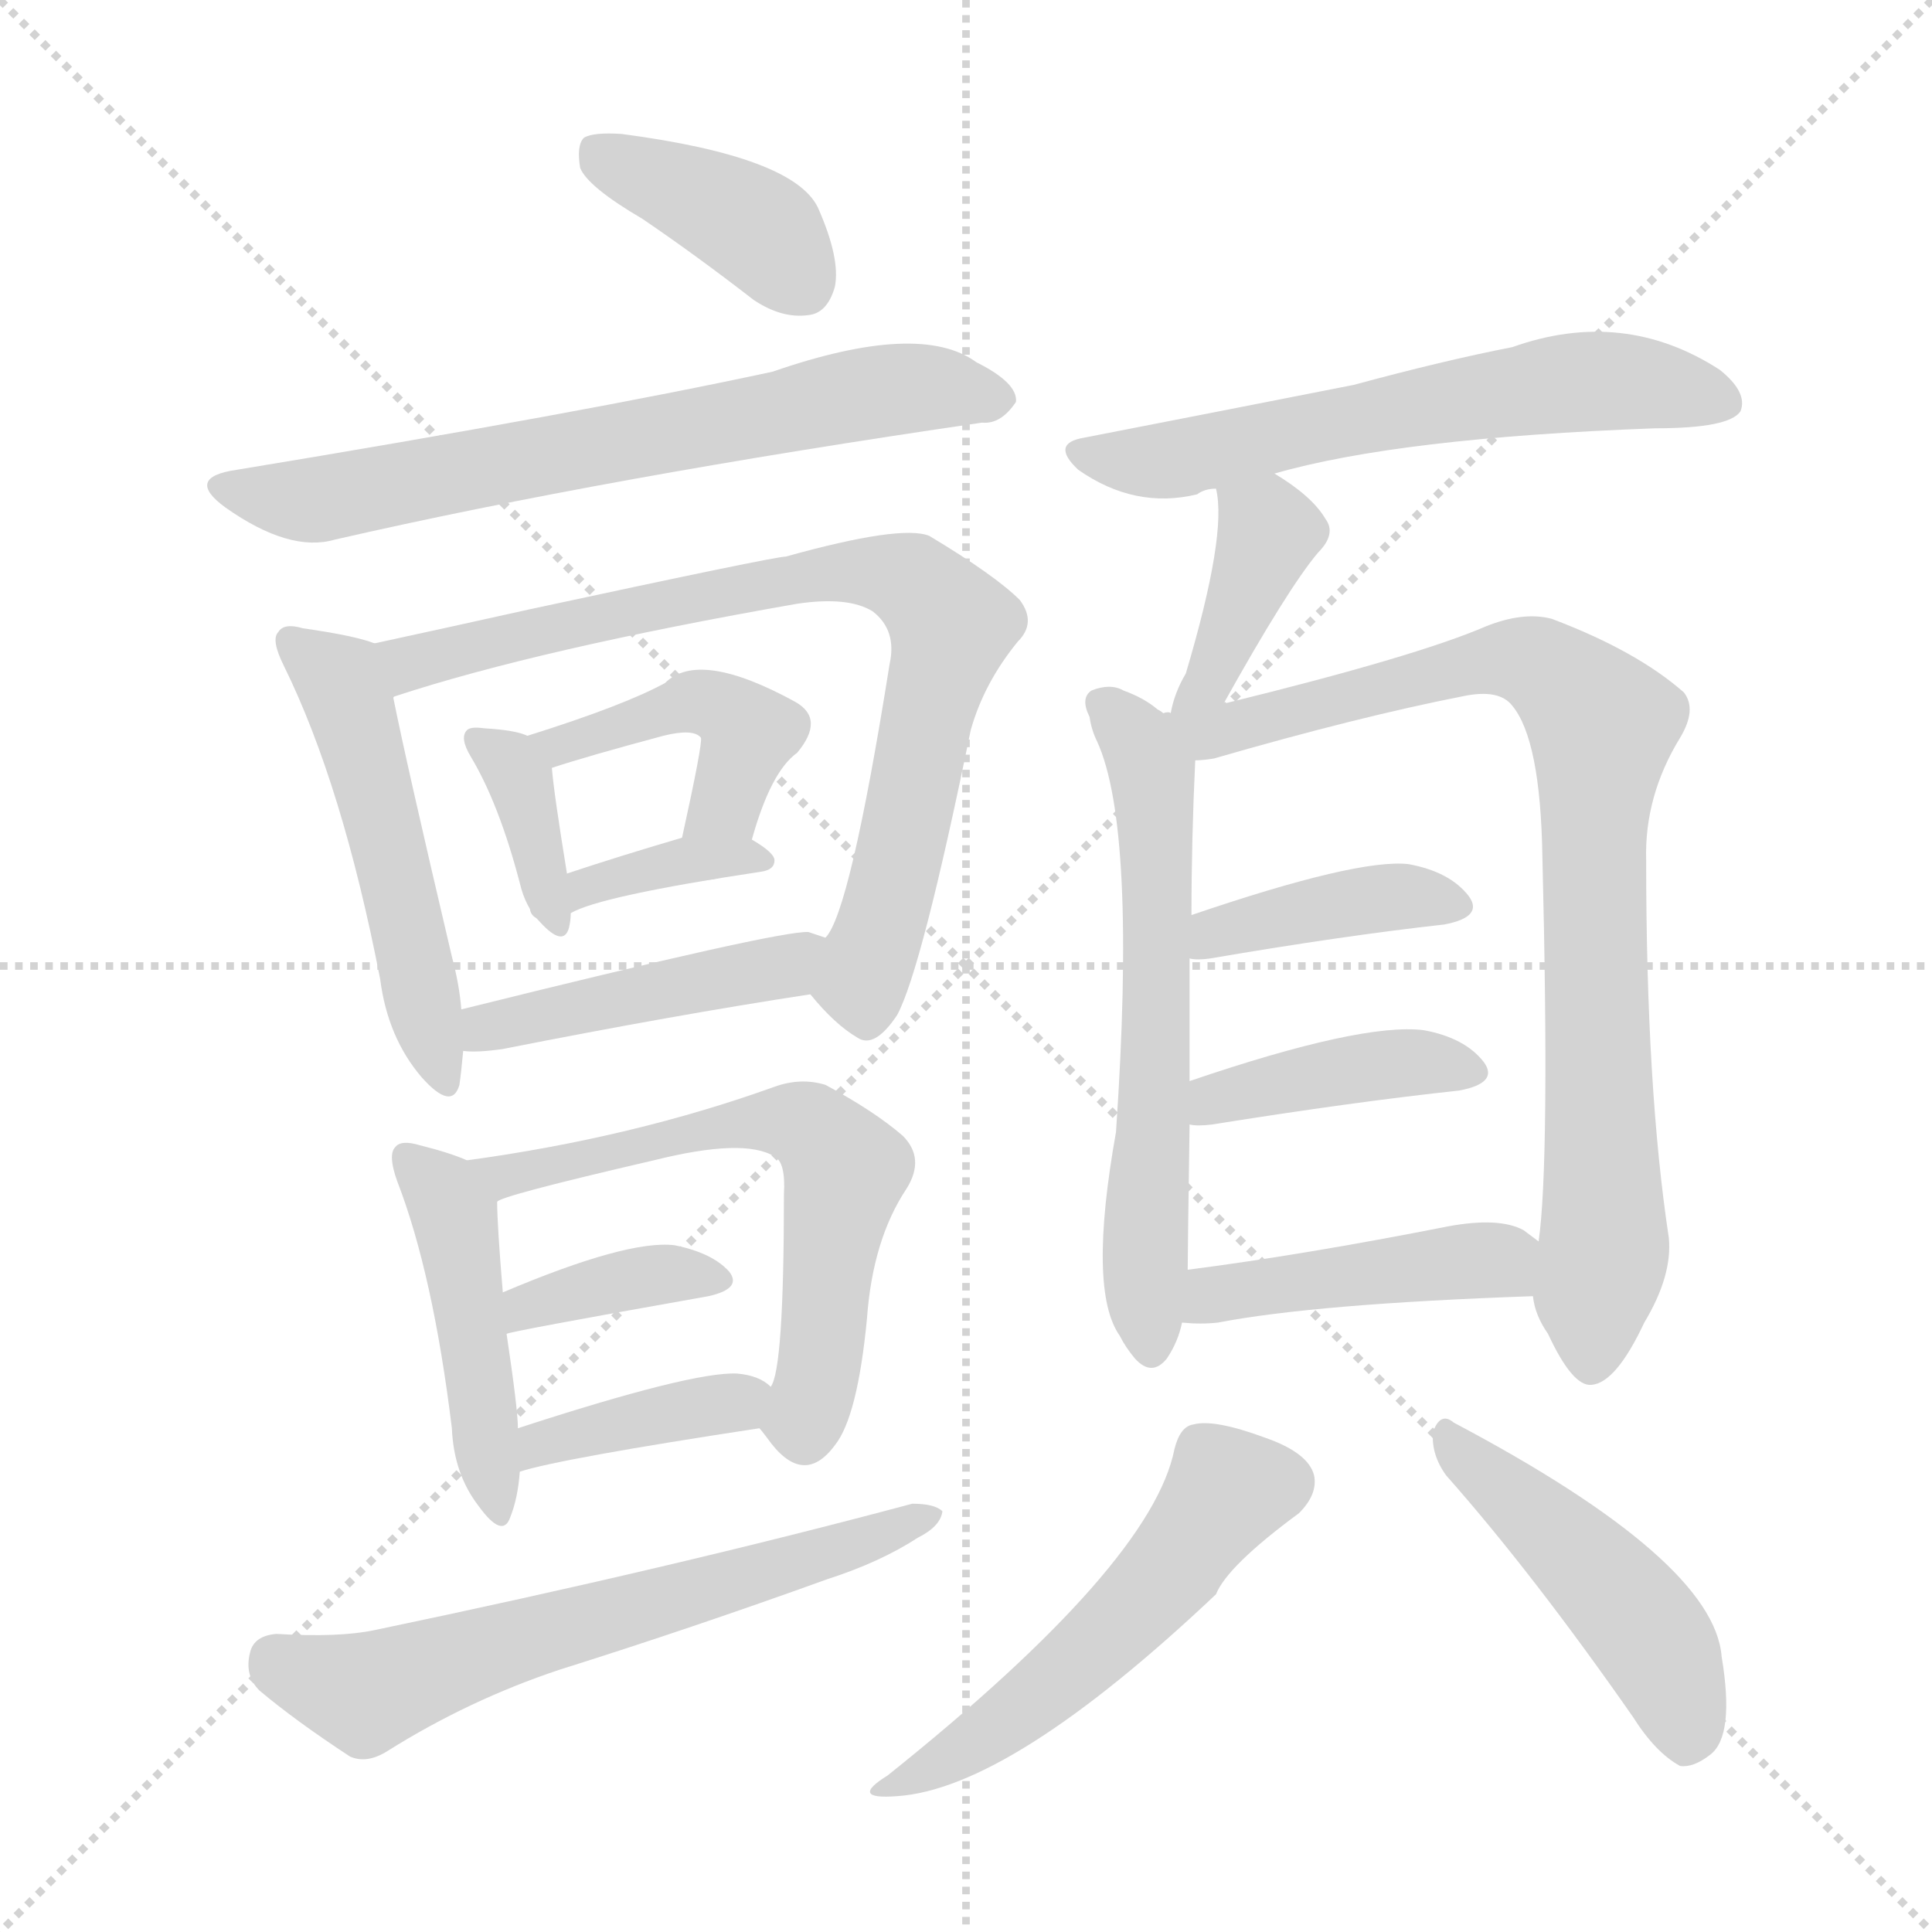 <svg version="1.1" viewBox="0 0 1024 1024" xmlns="http://www.w3.org/2000/svg">
  <g stroke="lightgray" stroke-dasharray="1,1" stroke-width="1" transform="scale(4, 4)">
    <line x1="0" y1="0" x2="256" y2="256"></line>
    <line x1="256" y1="0" x2="0" y2="256"></line>
    <line x1="128" y1="0" x2="128" y2="256"></line>
    <line x1="0" y1="128" x2="256" y2="128"></line>
  </g>
<g transform="scale(1, -1) translate(0, -900)">
   <style type="text/css">
    @keyframes keyframes0 {
      from {
       stroke: blue;
       stroke-dashoffset: 389;
       stroke-width: 128;
       }
       56% {
       animation-timing-function: step-end;
       stroke: blue;
       stroke-dashoffset: 0;
       stroke-width: 128;
       }
       to {
       stroke: black;
       stroke-width: 1024;
       }
       }
       #make-me-a-hanzi-animation-0 {
         animation: keyframes0 0.567s both;
         animation-delay: 0s;
         animation-timing-function: linear;
       }
    @keyframes keyframes1 {
      from {
       stroke: blue;
       stroke-dashoffset: 671;
       stroke-width: 128;
       }
       69% {
       animation-timing-function: step-end;
       stroke: blue;
       stroke-dashoffset: 0;
       stroke-width: 128;
       }
       to {
       stroke: black;
       stroke-width: 1024;
       }
       }
       #make-me-a-hanzi-animation-1 {
         animation: keyframes1 0.796s both;
         animation-delay: 0.567s;
         animation-timing-function: linear;
       }
    @keyframes keyframes2 {
      from {
       stroke: blue;
       stroke-dashoffset: 506;
       stroke-width: 128;
       }
       62% {
       animation-timing-function: step-end;
       stroke: blue;
       stroke-dashoffset: 0;
       stroke-width: 128;
       }
       to {
       stroke: black;
       stroke-width: 1024;
       }
       }
       #make-me-a-hanzi-animation-2 {
         animation: keyframes2 0.662s both;
         animation-delay: 1.363s;
         animation-timing-function: linear;
       }
    @keyframes keyframes3 {
      from {
       stroke: blue;
       stroke-dashoffset: 780;
       stroke-width: 128;
       }
       72% {
       animation-timing-function: step-end;
       stroke: blue;
       stroke-dashoffset: 0;
       stroke-width: 128;
       }
       to {
       stroke: black;
       stroke-width: 1024;
       }
       }
       #make-me-a-hanzi-animation-3 {
         animation: keyframes3 0.885s both;
         animation-delay: 2.024s;
         animation-timing-function: linear;
       }
    @keyframes keyframes4 {
      from {
       stroke: blue;
       stroke-dashoffset: 363;
       stroke-width: 128;
       }
       54% {
       animation-timing-function: step-end;
       stroke: blue;
       stroke-dashoffset: 0;
       stroke-width: 128;
       }
       to {
       stroke: black;
       stroke-width: 1024;
       }
       }
       #make-me-a-hanzi-animation-4 {
         animation: keyframes4 0.545s both;
         animation-delay: 2.909s;
         animation-timing-function: linear;
       }
    @keyframes keyframes5 {
      from {
       stroke: blue;
       stroke-dashoffset: 434;
       stroke-width: 128;
       }
       59% {
       animation-timing-function: step-end;
       stroke: blue;
       stroke-dashoffset: 0;
       stroke-width: 128;
       }
       to {
       stroke: black;
       stroke-width: 1024;
       }
       }
       #make-me-a-hanzi-animation-5 {
         animation: keyframes5 0.603s both;
         animation-delay: 3.455s;
         animation-timing-function: linear;
       }
    @keyframes keyframes6 {
      from {
       stroke: blue;
       stroke-dashoffset: 364;
       stroke-width: 128;
       }
       54% {
       animation-timing-function: step-end;
       stroke: blue;
       stroke-dashoffset: 0;
       stroke-width: 128;
       }
       to {
       stroke: black;
       stroke-width: 1024;
       }
       }
       #make-me-a-hanzi-animation-6 {
         animation: keyframes6 0.546s both;
         animation-delay: 4.058s;
         animation-timing-function: linear;
       }
    @keyframes keyframes7 {
      from {
       stroke: blue;
       stroke-dashoffset: 444;
       stroke-width: 128;
       }
       59% {
       animation-timing-function: step-end;
       stroke: blue;
       stroke-dashoffset: 0;
       stroke-width: 128;
       }
       to {
       stroke: black;
       stroke-width: 1024;
       }
       }
       #make-me-a-hanzi-animation-7 {
         animation: keyframes7 0.611s both;
         animation-delay: 4.604s;
         animation-timing-function: linear;
       }
    @keyframes keyframes8 {
      from {
       stroke: blue;
       stroke-dashoffset: 453;
       stroke-width: 128;
       }
       60% {
       animation-timing-function: step-end;
       stroke: blue;
       stroke-dashoffset: 0;
       stroke-width: 128;
       }
       to {
       stroke: black;
       stroke-width: 1024;
       }
       }
       #make-me-a-hanzi-animation-8 {
         animation: keyframes8 0.619s both;
         animation-delay: 5.215s;
         animation-timing-function: linear;
       }
    @keyframes keyframes9 {
      from {
       stroke: blue;
       stroke-dashoffset: 616;
       stroke-width: 128;
       }
       67% {
       animation-timing-function: step-end;
       stroke: blue;
       stroke-dashoffset: 0;
       stroke-width: 128;
       }
       to {
       stroke: black;
       stroke-width: 1024;
       }
       }
       #make-me-a-hanzi-animation-9 {
         animation: keyframes9 0.751s both;
         animation-delay: 5.834s;
         animation-timing-function: linear;
       }
    @keyframes keyframes10 {
      from {
       stroke: blue;
       stroke-dashoffset: 370;
       stroke-width: 128;
       }
       55% {
       animation-timing-function: step-end;
       stroke: blue;
       stroke-dashoffset: 0;
       stroke-width: 128;
       }
       to {
       stroke: black;
       stroke-width: 1024;
       }
       }
       #make-me-a-hanzi-animation-10 {
         animation: keyframes10 0.551s both;
         animation-delay: 6.585s;
         animation-timing-function: linear;
       }
    @keyframes keyframes11 {
      from {
       stroke: blue;
       stroke-dashoffset: 387;
       stroke-width: 128;
       }
       56% {
       animation-timing-function: step-end;
       stroke: blue;
       stroke-dashoffset: 0;
       stroke-width: 128;
       }
       to {
       stroke: black;
       stroke-width: 1024;
       }
       }
       #make-me-a-hanzi-animation-11 {
         animation: keyframes11 0.565s both;
         animation-delay: 7.136s;
         animation-timing-function: linear;
       }
    @keyframes keyframes12 {
      from {
       stroke: blue;
       stroke-dashoffset: 623;
       stroke-width: 128;
       }
       67% {
       animation-timing-function: step-end;
       stroke: blue;
       stroke-dashoffset: 0;
       stroke-width: 128;
       }
       to {
       stroke: black;
       stroke-width: 1024;
       }
       }
       #make-me-a-hanzi-animation-12 {
         animation: keyframes12 0.757s both;
         animation-delay: 7.701s;
         animation-timing-function: linear;
       }
    @keyframes keyframes13 {
      from {
       stroke: blue;
       stroke-dashoffset: 602;
       stroke-width: 128;
       }
       66% {
       animation-timing-function: step-end;
       stroke: blue;
       stroke-dashoffset: 0;
       stroke-width: 128;
       }
       to {
       stroke: black;
       stroke-width: 1024;
       }
       }
       #make-me-a-hanzi-animation-13 {
         animation: keyframes13 0.74s both;
         animation-delay: 8.458s;
         animation-timing-function: linear;
       }
    @keyframes keyframes14 {
      from {
       stroke: blue;
       stroke-dashoffset: 390;
       stroke-width: 128;
       }
       56% {
       animation-timing-function: step-end;
       stroke: blue;
       stroke-dashoffset: 0;
       stroke-width: 128;
       }
       to {
       stroke: black;
       stroke-width: 1024;
       }
       }
       #make-me-a-hanzi-animation-14 {
         animation: keyframes14 0.567s both;
         animation-delay: 9.198s;
         animation-timing-function: linear;
       }
    @keyframes keyframes15 {
      from {
       stroke: blue;
       stroke-dashoffset: 607;
       stroke-width: 128;
       }
       66% {
       animation-timing-function: step-end;
       stroke: blue;
       stroke-dashoffset: 0;
       stroke-width: 128;
       }
       to {
       stroke: black;
       stroke-width: 1024;
       }
       }
       #make-me-a-hanzi-animation-15 {
         animation: keyframes15 0.744s both;
         animation-delay: 9.766s;
         animation-timing-function: linear;
       }
    @keyframes keyframes16 {
      from {
       stroke: blue;
       stroke-dashoffset: 835;
       stroke-width: 128;
       }
       73% {
       animation-timing-function: step-end;
       stroke: blue;
       stroke-dashoffset: 0;
       stroke-width: 128;
       }
       to {
       stroke: black;
       stroke-width: 1024;
       }
       }
       #make-me-a-hanzi-animation-16 {
         animation: keyframes16 0.93s both;
         animation-delay: 10.51s;
         animation-timing-function: linear;
       }
    @keyframes keyframes17 {
      from {
       stroke: blue;
       stroke-dashoffset: 395;
       stroke-width: 128;
       }
       56% {
       animation-timing-function: step-end;
       stroke: blue;
       stroke-dashoffset: 0;
       stroke-width: 128;
       }
       to {
       stroke: black;
       stroke-width: 1024;
       }
       }
       #make-me-a-hanzi-animation-17 {
         animation: keyframes17 0.571s both;
         animation-delay: 11.439s;
         animation-timing-function: linear;
       }
    @keyframes keyframes18 {
      from {
       stroke: blue;
       stroke-dashoffset: 403;
       stroke-width: 128;
       }
       57% {
       animation-timing-function: step-end;
       stroke: blue;
       stroke-dashoffset: 0;
       stroke-width: 128;
       }
       to {
       stroke: black;
       stroke-width: 1024;
       }
       }
       #make-me-a-hanzi-animation-18 {
         animation: keyframes18 0.578s both;
         animation-delay: 12.011s;
         animation-timing-function: linear;
       }
    @keyframes keyframes19 {
      from {
       stroke: blue;
       stroke-dashoffset: 435;
       stroke-width: 128;
       }
       59% {
       animation-timing-function: step-end;
       stroke: blue;
       stroke-dashoffset: 0;
       stroke-width: 128;
       }
       to {
       stroke: black;
       stroke-width: 1024;
       }
       }
       #make-me-a-hanzi-animation-19 {
         animation: keyframes19 0.604s both;
         animation-delay: 12.589s;
         animation-timing-function: linear;
       }
    @keyframes keyframes20 {
      from {
       stroke: blue;
       stroke-dashoffset: 519;
       stroke-width: 128;
       }
       63% {
       animation-timing-function: step-end;
       stroke: blue;
       stroke-dashoffset: 0;
       stroke-width: 128;
       }
       to {
       stroke: black;
       stroke-width: 1024;
       }
       }
       #make-me-a-hanzi-animation-20 {
         animation: keyframes20 0.672s both;
         animation-delay: 13.193s;
         animation-timing-function: linear;
       }
    @keyframes keyframes21 {
      from {
       stroke: blue;
       stroke-dashoffset: 465;
       stroke-width: 128;
       }
       60% {
       animation-timing-function: step-end;
       stroke: blue;
       stroke-dashoffset: 0;
       stroke-width: 128;
       }
       to {
       stroke: black;
       stroke-width: 1024;
       }
       }
       #make-me-a-hanzi-animation-21 {
         animation: keyframes21 0.628s both;
         animation-delay: 13.865s;
         animation-timing-function: linear;
       }
</style>
<path d="M 340.5 784.0 Q 368.5 765.0 399.5 741.0 Q 414.5 731.0 428.5 733.0 Q 438.5 734.0 442.5 748.0 Q 445.5 763.0 433.5 790.0 Q 420.5 817.0 329.5 829.0 Q 314.5 830.0 309.5 827.0 Q 305.5 823.0 307.5 811.0 Q 311.5 801.0 340.5 784.0 Z" fill="lightgray"></path> 
<path d="M 125.5 651.0 Q 97.5 647.0 119.5 631.0 Q 153.5 607.0 177.5 614.0 Q 321.5 647.0 520.5 676.0 Q 530.5 675.0 538.5 687.0 Q 539.5 697.0 517.5 708.0 Q 487.5 730.0 409.5 703.0 Q 307.5 681.0 125.5 651.0 Z" fill="lightgray"></path> 
<path d="M 198.5 559.0 Q 188.5 563.0 160.5 567.0 Q 150.5 570.0 147.5 565.0 Q 143.5 561.0 150.5 547.0 Q 181.5 484.0 201.5 381.0 Q 205.5 350.0 223.5 329.0 Q 239.5 311.0 243.5 325.0 Q 244.5 332.0 245.5 343.0 L 244.5 365.0 Q 243.5 378.0 239.5 393.0 Q 215.5 495.0 208.5 530.0 Q 208.5 531.0 209.5 531.0 C 208.5 556.0 208.5 556.0 198.5 559.0 Z" fill="lightgray"></path> 
<path d="M 429.5 373.0 Q 442.5 357.0 454.5 350.0 Q 463.5 344.0 475.5 362.0 Q 488.5 386.0 514.5 513.0 Q 521.5 538.0 539.5 560.0 Q 549.5 570.0 540.5 582.0 Q 527.5 595.0 492.5 616.0 Q 477.5 622.0 416.5 605.0 Q 410.5 605.0 280.5 577.0 Q 235.5 567.0 198.5 559.0 C 169.5 553.0 180.5 522.0 209.5 531.0 Q 285.5 556.0 422.5 580.0 Q 449.5 584.0 462.5 576.0 Q 475.5 566.0 471.5 548.0 Q 450.5 416.0 437.5 403.0 C 425.5 378.0 425.5 378.0 429.5 373.0 Z" fill="lightgray"></path> 
<path d="M 279.5 510.0 Q 273.5 513.0 256.5 514.0 Q 249.5 515.0 247.5 513.0 Q 243.5 509.0 249.5 499.0 Q 264.5 474.0 275.5 432.0 Q 278.5 419.0 286.5 411.0 Q 298.5 398.0 301.5 408.0 Q 302.5 412.0 302.5 416.0 L 300.5 437.0 Q 293.5 480.0 292.5 493.0 C 291.5 506.0 291.5 506.0 279.5 510.0 Z" fill="lightgray"></path> 
<path d="M 398.5 455.0 Q 408.5 491.0 422.5 501.0 Q 437.5 519.0 421.5 528.0 Q 370.5 556.0 352.5 538.0 Q 330.5 526.0 279.5 510.0 C 250.5 501.0 263.5 484.0 292.5 493.0 Q 310.5 499.0 351.5 510.0 Q 367.5 514.0 371.5 509.0 Q 372.5 506.0 361.5 456.0 C 355.5 427.0 390.5 426.0 398.5 455.0 Z" fill="lightgray"></path> 
<path d="M 302.5 416.0 Q 317.5 425.0 403.5 438.0 Q 410.5 439.0 410.5 444.0 Q 410.5 448.0 398.5 455.0 C 385.5 463.0 385.5 463.0 361.5 456.0 Q 327.5 446.0 300.5 437.0 C 272.5 428.0 275.5 403.0 302.5 416.0 Z" fill="lightgray"></path> 
<path d="M 245.5 343.0 Q 252.5 342.0 266.5 344.0 Q 357.5 362.0 429.5 373.0 C 459.5 378.0 465.5 394.0 437.5 403.0 Q 434.5 404.0 428.5 406.0 Q 413.5 407.0 244.5 365.0 C 215.5 358.0 215.5 344.0 245.5 343.0 Z" fill="lightgray"></path> 
<path d="M 247.5 285.0 Q 238.5 289.0 222.5 293.0 Q 212.5 296.0 209.5 292.0 Q 205.5 288.0 210.5 274.0 Q 229.5 225.0 239.5 143.0 Q 240.5 119.0 253.5 102.0 Q 266.5 84.0 270.5 96.0 Q 274.5 106.0 275.5 120.0 L 274.5 143.0 Q 274.5 153.0 268.5 193.0 L 266.5 215.0 Q 263.5 251.0 263.5 263.0 C 263.5 279.0 263.5 279.0 247.5 285.0 Z" fill="lightgray"></path> 
<path d="M 402.5 143.0 Q 403.5 142.0 406.5 138.0 Q 425.5 111.0 442.5 134.0 Q 454.5 149.0 459.5 201.0 Q 462.5 243.0 480.5 270.0 Q 490.5 286.0 478.5 298.0 Q 463.5 311.0 437.5 325.0 Q 424.5 329.0 410.5 324.0 Q 335.5 297.0 247.5 285.0 C 217.5 281.0 235.5 252.0 263.5 263.0 Q 264.5 266.0 346.5 285.0 Q 394.5 297.0 410.5 287.0 Q 416.5 284.0 415.5 267.0 Q 415.5 174.0 408.5 165.0 C 402.5 143.0 402.5 143.0 402.5 143.0 Z" fill="lightgray"></path> 
<path d="M 268.5 193.0 Q 268.5 194.0 375.5 213.0 Q 393.5 217.0 386.5 226.0 Q 377.5 236.0 357.5 240.0 Q 332.5 243.0 266.5 215.0 C 238.5 203.0 239.5 185.0 268.5 193.0 Z" fill="lightgray"></path> 
<path d="M 275.5 120.0 Q 297.5 127.0 402.5 143.0 C 431.5 147.0 431.5 147.0 408.5 165.0 Q 402.5 171.0 390.5 172.0 Q 366.5 173.0 274.5 143.0 C 245.5 134.0 246.5 112.0 275.5 120.0 Z" fill="lightgray"></path> 
<path d="M 146.5 34.0 Q 134.5 33.0 132.5 24.0 Q 129.5 12.0 137.5 4.0 Q 156.5 -12.0 185.5 -31.0 Q 194.5 -35.0 205.5 -28.0 Q 248.5 -1.0 296.5 15.0 Q 366.5 37.0 438.5 63.0 Q 466.5 72.0 486.5 85.0 Q 498.5 91.0 499.5 99.0 Q 495.5 103.0 483.5 103.0 Q 356.5 69.0 198.5 36.0 Q 179.5 32.0 146.5 34.0 Z" fill="lightgray"></path> 
<path d="M 675.5 649.0 Q 741.5 668.0 877.5 673.0 Q 916.5 673.0 922.5 682.0 Q 926.5 692.0 911.5 704.0 Q 860.5 737.0 801.5 716.0 Q 765.5 709.0 717.5 696.0 Q 651.5 683.0 574.5 668.0 Q 556.5 665.0 571.5 651.0 Q 601.5 630.0 634.5 638.0 Q 638.5 641.0 644.5 641.0 L 675.5 649.0 Z" fill="lightgray"></path> 
<path d="M 648.5 527.0 Q 682.5 588.0 698.5 607.0 Q 708.5 617.0 702.5 625.0 Q 695.5 637.0 675.5 649.0 C 650.5 665.0 639.5 671.0 644.5 641.0 Q 650.5 617.0 628.5 543.0 Q 622.5 533.0 620.5 522.0 C 613.5 493.0 633.5 501.0 648.5 527.0 Z" fill="lightgray"></path> 
<path d="M 620.5 522.0 Q 619.5 523.0 616.5 522.0 Q 615.5 523.0 613.5 524.0 Q 606.5 530.0 595.5 534.0 Q 588.5 538.0 578.5 534.0 Q 572.5 530.0 577.5 520.0 Q 578.5 513.0 581.5 507.0 Q 602.5 461.0 591.5 300.0 Q 576.5 216.0 593.5 192.0 Q 596.5 186.0 601.5 180.0 Q 610.5 170.0 618.5 180.0 Q 624.5 189.0 626.5 199.0 L 629.5 227.0 Q 629.5 236.0 630.5 304.0 L 630.5 327.0 Q 630.5 364.0 630.5 392.0 L 631.5 415.0 Q 631.5 455.0 633.5 497.0 C 634.5 516.0 634.5 516.0 620.5 522.0 Z" fill="lightgray"></path> 
<path d="M 812.5 213.0 Q 813.5 203.0 820.5 193.0 Q 833.5 165.0 843.5 166.0 Q 856.5 167.0 871.5 199.0 Q 886.5 224.0 884.5 244.0 Q 872.5 323.0 872.5 444.0 Q 871.5 478.0 890.5 509.0 Q 899.5 524.0 892.5 533.0 Q 867.5 555.0 822.5 572.0 Q 807.5 576.0 787.5 568.0 Q 750.5 552.0 648.5 527.0 C 609.5 517.0 594.5 490.0 633.5 497.0 Q 637.5 497.0 643.5 498.0 Q 719.5 520.0 775.5 531.0 Q 794.5 535.0 801.5 526.0 Q 816.5 508.0 817.5 446.0 Q 821.5 284.0 815.5 242.0 L 812.5 213.0 Z" fill="lightgray"></path> 
<path d="M 630.5 392.0 Q 634.5 391.0 641.5 392.0 Q 711.5 404.0 765.5 410.0 Q 786.5 414.0 778.5 425.0 Q 768.5 438.0 746.5 442.0 Q 719.5 445.0 631.5 415.0 C 603.5 405.0 600.5 395.0 630.5 392.0 Z" fill="lightgray"></path> 
<path d="M 630.5 304.0 Q 634.5 303.0 642.5 304.0 Q 717.5 316.0 773.5 322.0 Q 794.5 326.0 786.5 337.0 Q 776.5 350.0 754.5 354.0 Q 721.5 358.0 630.5 327.0 C 602.5 317.0 600.5 307.0 630.5 304.0 Z" fill="lightgray"></path> 
<path d="M 626.5 199.0 Q 636.5 198.0 645.5 199.0 Q 697.5 209.0 812.5 213.0 C 842.5 214.0 839.5 224.0 815.5 242.0 L 807.5 248.0 Q 794.5 255.0 767.5 250.0 Q 691.5 235.0 629.5 227.0 C 599.5 223.0 596.5 201.0 626.5 199.0 Z" fill="lightgray"></path> 
<path d="M 622.5 132.0 Q 610.5 71.0 470.5 -41.0 Q 449.5 -54.0 475.5 -52.0 Q 535.5 -48.0 644.5 55.0 Q 650.5 70.0 688.5 98.0 Q 698.5 108.0 696.5 118.0 Q 693.5 130.0 670.5 138.0 Q 643.5 148.0 632.5 145.0 Q 625.5 144.0 622.5 132.0 Z" fill="lightgray"></path> 
<path d="M 766.5 118.0 Q 812.5 66.0 865.5 -10.0 Q 877.5 -29.0 890.5 -36.0 Q 897.5 -37.0 906.5 -30.0 Q 919.5 -20.0 912.5 22.0 Q 908.5 73.0 770.5 146.0 Q 763.5 152.0 759.5 141.0 Q 758.5 129.0 766.5 118.0 Z" fill="lightgray"></path> 
      <clipPath id="make-me-a-hanzi-clip-0">
      <path d="M 340.5 784.0 Q 368.5 765.0 399.5 741.0 Q 414.5 731.0 428.5 733.0 Q 438.5 734.0 442.5 748.0 Q 445.5 763.0 433.5 790.0 Q 420.5 817.0 329.5 829.0 Q 314.5 830.0 309.5 827.0 Q 305.5 823.0 307.5 811.0 Q 311.5 801.0 340.5 784.0 Z" fill="lightgray"></path>
      </clipPath>
      <path clip-path="url(#make-me-a-hanzi-clip-0)" d="M 315.5 821.0 L 390.5 786.0 L 425.5 750.0 " fill="none" id="make-me-a-hanzi-animation-0" stroke-dasharray="261 522" stroke-linecap="round"></path>

      <clipPath id="make-me-a-hanzi-clip-1">
      <path d="M 125.5 651.0 Q 97.5 647.0 119.5 631.0 Q 153.5 607.0 177.5 614.0 Q 321.5 647.0 520.5 676.0 Q 530.5 675.0 538.5 687.0 Q 539.5 697.0 517.5 708.0 Q 487.5 730.0 409.5 703.0 Q 307.5 681.0 125.5 651.0 Z" fill="lightgray"></path>
      </clipPath>
      <path clip-path="url(#make-me-a-hanzi-clip-1)" d="M 120.5 642.0 L 168.5 635.0 L 462.5 693.0 L 496.5 695.0 L 528.5 688.0 " fill="none" id="make-me-a-hanzi-animation-1" stroke-dasharray="543 1086" stroke-linecap="round"></path>

      <clipPath id="make-me-a-hanzi-clip-2">
      <path d="M 198.5 559.0 Q 188.5 563.0 160.5 567.0 Q 150.5 570.0 147.5 565.0 Q 143.5 561.0 150.5 547.0 Q 181.5 484.0 201.5 381.0 Q 205.5 350.0 223.5 329.0 Q 239.5 311.0 243.5 325.0 Q 244.5 332.0 245.5 343.0 L 244.5 365.0 Q 243.5 378.0 239.5 393.0 Q 215.5 495.0 208.5 530.0 Q 208.5 531.0 209.5 531.0 C 208.5 556.0 208.5 556.0 198.5 559.0 Z" fill="lightgray"></path>
      </clipPath>
      <path clip-path="url(#make-me-a-hanzi-clip-2)" d="M 154.5 560.0 L 184.5 531.0 L 233.5 329.0 " fill="none" id="make-me-a-hanzi-animation-2" stroke-dasharray="378 756" stroke-linecap="round"></path>

      <clipPath id="make-me-a-hanzi-clip-3">
      <path d="M 429.5 373.0 Q 442.5 357.0 454.5 350.0 Q 463.5 344.0 475.5 362.0 Q 488.5 386.0 514.5 513.0 Q 521.5 538.0 539.5 560.0 Q 549.5 570.0 540.5 582.0 Q 527.5 595.0 492.5 616.0 Q 477.5 622.0 416.5 605.0 Q 410.5 605.0 280.5 577.0 Q 235.5 567.0 198.5 559.0 C 169.5 553.0 180.5 522.0 209.5 531.0 Q 285.5 556.0 422.5 580.0 Q 449.5 584.0 462.5 576.0 Q 475.5 566.0 471.5 548.0 Q 450.5 416.0 437.5 403.0 C 425.5 378.0 425.5 378.0 429.5 373.0 Z" fill="lightgray"></path>
      </clipPath>
      <path clip-path="url(#make-me-a-hanzi-clip-3)" d="M 206.5 554.0 L 218.5 549.0 L 295.5 571.0 L 430.5 596.0 L 479.5 594.0 L 504.5 569.0 L 476.5 442.0 L 456.5 380.0 L 459.5 366.0 " fill="none" id="make-me-a-hanzi-animation-3" stroke-dasharray="652 1304" stroke-linecap="round"></path>

      <clipPath id="make-me-a-hanzi-clip-4">
      <path d="M 279.5 510.0 Q 273.5 513.0 256.5 514.0 Q 249.5 515.0 247.5 513.0 Q 243.5 509.0 249.5 499.0 Q 264.5 474.0 275.5 432.0 Q 278.5 419.0 286.5 411.0 Q 298.5 398.0 301.5 408.0 Q 302.5 412.0 302.5 416.0 L 300.5 437.0 Q 293.5 480.0 292.5 493.0 C 291.5 506.0 291.5 506.0 279.5 510.0 Z" fill="lightgray"></path>
      </clipPath>
      <path clip-path="url(#make-me-a-hanzi-clip-4)" d="M 252.5 507.0 L 275.5 487.0 L 294.5 413.0 " fill="none" id="make-me-a-hanzi-animation-4" stroke-dasharray="235 470" stroke-linecap="round"></path>

      <clipPath id="make-me-a-hanzi-clip-5">
      <path d="M 398.5 455.0 Q 408.5 491.0 422.5 501.0 Q 437.5 519.0 421.5 528.0 Q 370.5 556.0 352.5 538.0 Q 330.5 526.0 279.5 510.0 C 250.5 501.0 263.5 484.0 292.5 493.0 Q 310.5 499.0 351.5 510.0 Q 367.5 514.0 371.5 509.0 Q 372.5 506.0 361.5 456.0 C 355.5 427.0 390.5 426.0 398.5 455.0 Z" fill="lightgray"></path>
      </clipPath>
      <path clip-path="url(#make-me-a-hanzi-clip-5)" d="M 289.5 511.0 L 296.5 505.0 L 364.5 528.0 L 387.5 522.0 L 397.5 512.0 L 384.5 474.0 L 367.5 466.0 " fill="none" id="make-me-a-hanzi-animation-5" stroke-dasharray="306 612" stroke-linecap="round"></path>

      <clipPath id="make-me-a-hanzi-clip-6">
      <path d="M 302.5 416.0 Q 317.5 425.0 403.5 438.0 Q 410.5 439.0 410.5 444.0 Q 410.5 448.0 398.5 455.0 C 385.5 463.0 385.5 463.0 361.5 456.0 Q 327.5 446.0 300.5 437.0 C 272.5 428.0 275.5 403.0 302.5 416.0 Z" fill="lightgray"></path>
      </clipPath>
      <path clip-path="url(#make-me-a-hanzi-clip-6)" d="M 303.5 421.0 L 311.5 431.0 L 356.5 444.0 L 404.5 444.0 " fill="none" id="make-me-a-hanzi-animation-6" stroke-dasharray="236 472" stroke-linecap="round"></path>

      <clipPath id="make-me-a-hanzi-clip-7">
      <path d="M 245.5 343.0 Q 252.5 342.0 266.5 344.0 Q 357.5 362.0 429.5 373.0 C 459.5 378.0 465.5 394.0 437.5 403.0 Q 434.5 404.0 428.5 406.0 Q 413.5 407.0 244.5 365.0 C 215.5 358.0 215.5 344.0 245.5 343.0 Z" fill="lightgray"></path>
      </clipPath>
      <path clip-path="url(#make-me-a-hanzi-clip-7)" d="M 250.5 349.0 L 286.5 364.0 L 416.5 388.0 L 430.5 397.0 " fill="none" id="make-me-a-hanzi-animation-7" stroke-dasharray="316 632" stroke-linecap="round"></path>

      <clipPath id="make-me-a-hanzi-clip-8">
      <path d="M 247.5 285.0 Q 238.5 289.0 222.5 293.0 Q 212.5 296.0 209.5 292.0 Q 205.5 288.0 210.5 274.0 Q 229.5 225.0 239.5 143.0 Q 240.5 119.0 253.5 102.0 Q 266.5 84.0 270.5 96.0 Q 274.5 106.0 275.5 120.0 L 274.5 143.0 Q 274.5 153.0 268.5 193.0 L 266.5 215.0 Q 263.5 251.0 263.5 263.0 C 263.5 279.0 263.5 279.0 247.5 285.0 Z" fill="lightgray"></path>
      </clipPath>
      <path clip-path="url(#make-me-a-hanzi-clip-8)" d="M 216.5 287.0 L 240.5 256.0 L 262.5 100.0 " fill="none" id="make-me-a-hanzi-animation-8" stroke-dasharray="325 650" stroke-linecap="round"></path>

      <clipPath id="make-me-a-hanzi-clip-9">
      <path d="M 402.5 143.0 Q 403.5 142.0 406.5 138.0 Q 425.5 111.0 442.5 134.0 Q 454.5 149.0 459.5 201.0 Q 462.5 243.0 480.5 270.0 Q 490.5 286.0 478.5 298.0 Q 463.5 311.0 437.5 325.0 Q 424.5 329.0 410.5 324.0 Q 335.5 297.0 247.5 285.0 C 217.5 281.0 235.5 252.0 263.5 263.0 Q 264.5 266.0 346.5 285.0 Q 394.5 297.0 410.5 287.0 Q 416.5 284.0 415.5 267.0 Q 415.5 174.0 408.5 165.0 C 402.5 143.0 402.5 143.0 402.5 143.0 Z" fill="lightgray"></path>
      </clipPath>
      <path clip-path="url(#make-me-a-hanzi-clip-9)" d="M 255.5 283.0 L 266.5 276.0 L 309.5 283.0 L 318.5 290.0 L 393.5 306.0 L 421.5 306.0 L 433.5 298.0 L 448.5 280.0 L 434.5 177.0 L 425.5 147.0 L 411.5 146.0 " fill="none" id="make-me-a-hanzi-animation-9" stroke-dasharray="488 976" stroke-linecap="round"></path>

      <clipPath id="make-me-a-hanzi-clip-10">
      <path d="M 268.5 193.0 Q 268.5 194.0 375.5 213.0 Q 393.5 217.0 386.5 226.0 Q 377.5 236.0 357.5 240.0 Q 332.5 243.0 266.5 215.0 C 238.5 203.0 239.5 185.0 268.5 193.0 Z" fill="lightgray"></path>
      </clipPath>
      <path clip-path="url(#make-me-a-hanzi-clip-10)" d="M 268.5 199.0 L 318.5 219.0 L 344.5 224.0 L 378.5 221.0 " fill="none" id="make-me-a-hanzi-animation-10" stroke-dasharray="242 484" stroke-linecap="round"></path>

      <clipPath id="make-me-a-hanzi-clip-11">
      <path d="M 275.5 120.0 Q 297.5 127.0 402.5 143.0 C 431.5 147.0 431.5 147.0 408.5 165.0 Q 402.5 171.0 390.5 172.0 Q 366.5 173.0 274.5 143.0 C 245.5 134.0 246.5 112.0 275.5 120.0 Z" fill="lightgray"></path>
      </clipPath>
      <path clip-path="url(#make-me-a-hanzi-clip-11)" d="M 277.5 126.0 L 287.5 138.0 L 400.5 161.0 " fill="none" id="make-me-a-hanzi-animation-11" stroke-dasharray="259 518" stroke-linecap="round"></path>

      <clipPath id="make-me-a-hanzi-clip-12">
      <path d="M 146.5 34.0 Q 134.5 33.0 132.5 24.0 Q 129.5 12.0 137.5 4.0 Q 156.5 -12.0 185.5 -31.0 Q 194.5 -35.0 205.5 -28.0 Q 248.5 -1.0 296.5 15.0 Q 366.5 37.0 438.5 63.0 Q 466.5 72.0 486.5 85.0 Q 498.5 91.0 499.5 99.0 Q 495.5 103.0 483.5 103.0 Q 356.5 69.0 198.5 36.0 Q 179.5 32.0 146.5 34.0 Z" fill="lightgray"></path>
      </clipPath>
      <path clip-path="url(#make-me-a-hanzi-clip-12)" d="M 145.5 21.0 L 193.5 2.0 L 494.5 97.0 " fill="none" id="make-me-a-hanzi-animation-12" stroke-dasharray="495 990" stroke-linecap="round"></path>

      <clipPath id="make-me-a-hanzi-clip-13">
      <path d="M 675.5 649.0 Q 741.5 668.0 877.5 673.0 Q 916.5 673.0 922.5 682.0 Q 926.5 692.0 911.5 704.0 Q 860.5 737.0 801.5 716.0 Q 765.5 709.0 717.5 696.0 Q 651.5 683.0 574.5 668.0 Q 556.5 665.0 571.5 651.0 Q 601.5 630.0 634.5 638.0 Q 638.5 641.0 644.5 641.0 L 675.5 649.0 Z" fill="lightgray"></path>
      </clipPath>
      <path clip-path="url(#make-me-a-hanzi-clip-13)" d="M 572.5 660.0 L 624.5 657.0 L 830.5 697.0 L 881.5 696.0 L 913.5 687.0 " fill="none" id="make-me-a-hanzi-animation-13" stroke-dasharray="474 948" stroke-linecap="round"></path>

      <clipPath id="make-me-a-hanzi-clip-14">
      <path d="M 648.5 527.0 Q 682.5 588.0 698.5 607.0 Q 708.5 617.0 702.5 625.0 Q 695.5 637.0 675.5 649.0 C 650.5 665.0 639.5 671.0 644.5 641.0 Q 650.5 617.0 628.5 543.0 Q 622.5 533.0 620.5 522.0 C 613.5 493.0 633.5 501.0 648.5 527.0 Z" fill="lightgray"></path>
      </clipPath>
      <path clip-path="url(#make-me-a-hanzi-clip-14)" d="M 650.5 638.0 L 670.5 622.0 L 669.5 608.0 L 644.5 542.0 L 627.5 526.0 " fill="none" id="make-me-a-hanzi-animation-14" stroke-dasharray="262 524" stroke-linecap="round"></path>

      <clipPath id="make-me-a-hanzi-clip-15">
      <path d="M 620.5 522.0 Q 619.5 523.0 616.5 522.0 Q 615.5 523.0 613.5 524.0 Q 606.5 530.0 595.5 534.0 Q 588.5 538.0 578.5 534.0 Q 572.5 530.0 577.5 520.0 Q 578.5 513.0 581.5 507.0 Q 602.5 461.0 591.5 300.0 Q 576.5 216.0 593.5 192.0 Q 596.5 186.0 601.5 180.0 Q 610.5 170.0 618.5 180.0 Q 624.5 189.0 626.5 199.0 L 629.5 227.0 Q 629.5 236.0 630.5 304.0 L 630.5 327.0 Q 630.5 364.0 630.5 392.0 L 631.5 415.0 Q 631.5 455.0 633.5 497.0 C 634.5 516.0 634.5 516.0 620.5 522.0 Z" fill="lightgray"></path>
      </clipPath>
      <path clip-path="url(#make-me-a-hanzi-clip-15)" d="M 584.5 527.0 L 606.5 501.0 L 611.5 477.0 L 612.5 292.0 L 606.5 247.0 L 610.5 185.0 " fill="none" id="make-me-a-hanzi-animation-15" stroke-dasharray="479 958" stroke-linecap="round"></path>

      <clipPath id="make-me-a-hanzi-clip-16">
      <path d="M 812.5 213.0 Q 813.5 203.0 820.5 193.0 Q 833.5 165.0 843.5 166.0 Q 856.5 167.0 871.5 199.0 Q 886.5 224.0 884.5 244.0 Q 872.5 323.0 872.5 444.0 Q 871.5 478.0 890.5 509.0 Q 899.5 524.0 892.5 533.0 Q 867.5 555.0 822.5 572.0 Q 807.5 576.0 787.5 568.0 Q 750.5 552.0 648.5 527.0 C 609.5 517.0 594.5 490.0 633.5 497.0 Q 637.5 497.0 643.5 498.0 Q 719.5 520.0 775.5 531.0 Q 794.5 535.0 801.5 526.0 Q 816.5 508.0 817.5 446.0 Q 821.5 284.0 815.5 242.0 L 812.5 213.0 Z" fill="lightgray"></path>
      </clipPath>
      <path clip-path="url(#make-me-a-hanzi-clip-16)" d="M 628.5 518.0 L 648.5 512.0 L 799.5 551.0 L 820.5 545.0 L 849.5 516.0 L 844.5 389.0 L 850.5 238.0 L 843.5 177.0 " fill="none" id="make-me-a-hanzi-animation-16" stroke-dasharray="707 1414" stroke-linecap="round"></path>

      <clipPath id="make-me-a-hanzi-clip-17">
      <path d="M 630.5 392.0 Q 634.5 391.0 641.5 392.0 Q 711.5 404.0 765.5 410.0 Q 786.5 414.0 778.5 425.0 Q 768.5 438.0 746.5 442.0 Q 719.5 445.0 631.5 415.0 C 603.5 405.0 600.5 395.0 630.5 392.0 Z" fill="lightgray"></path>
      </clipPath>
      <path clip-path="url(#make-me-a-hanzi-clip-17)" d="M 636.5 398.0 L 646.5 407.0 L 735.5 425.0 L 769.5 420.0 " fill="none" id="make-me-a-hanzi-animation-17" stroke-dasharray="267 534" stroke-linecap="round"></path>

      <clipPath id="make-me-a-hanzi-clip-18">
      <path d="M 630.5 304.0 Q 634.5 303.0 642.5 304.0 Q 717.5 316.0 773.5 322.0 Q 794.5 326.0 786.5 337.0 Q 776.5 350.0 754.5 354.0 Q 721.5 358.0 630.5 327.0 C 602.5 317.0 600.5 307.0 630.5 304.0 Z" fill="lightgray"></path>
      </clipPath>
      <path clip-path="url(#make-me-a-hanzi-clip-18)" d="M 636.5 310.0 L 645.5 320.0 L 702.5 332.0 L 749.5 337.0 L 777.5 332.0 " fill="none" id="make-me-a-hanzi-animation-18" stroke-dasharray="275 550" stroke-linecap="round"></path>

      <clipPath id="make-me-a-hanzi-clip-19">
      <path d="M 626.5 199.0 Q 636.5 198.0 645.5 199.0 Q 697.5 209.0 812.5 213.0 C 842.5 214.0 839.5 224.0 815.5 242.0 L 807.5 248.0 Q 794.5 255.0 767.5 250.0 Q 691.5 235.0 629.5 227.0 C 599.5 223.0 596.5 201.0 626.5 199.0 Z" fill="lightgray"></path>
      </clipPath>
      <path clip-path="url(#make-me-a-hanzi-clip-19)" d="M 631.5 206.0 L 652.5 216.0 L 778.5 232.0 L 794.5 232.0 L 801.5 221.0 " fill="none" id="make-me-a-hanzi-animation-19" stroke-dasharray="307 614" stroke-linecap="round"></path>

      <clipPath id="make-me-a-hanzi-clip-20">
      <path d="M 622.5 132.0 Q 610.5 71.0 470.5 -41.0 Q 449.5 -54.0 475.5 -52.0 Q 535.5 -48.0 644.5 55.0 Q 650.5 70.0 688.5 98.0 Q 698.5 108.0 696.5 118.0 Q 693.5 130.0 670.5 138.0 Q 643.5 148.0 632.5 145.0 Q 625.5 144.0 622.5 132.0 Z" fill="lightgray"></path>
      </clipPath>
      <path clip-path="url(#make-me-a-hanzi-clip-20)" d="M 681.5 114.0 L 648.5 108.0 L 604.5 50.0 L 563.5 11.0 L 479.5 -44.0 " fill="none" id="make-me-a-hanzi-animation-20" stroke-dasharray="391 782" stroke-linecap="round"></path>

      <clipPath id="make-me-a-hanzi-clip-21">
      <path d="M 766.5 118.0 Q 812.5 66.0 865.5 -10.0 Q 877.5 -29.0 890.5 -36.0 Q 897.5 -37.0 906.5 -30.0 Q 919.5 -20.0 912.5 22.0 Q 908.5 73.0 770.5 146.0 Q 763.5 152.0 759.5 141.0 Q 758.5 129.0 766.5 118.0 Z" fill="lightgray"></path>
      </clipPath>
      <path clip-path="url(#make-me-a-hanzi-clip-21)" d="M 768.5 136.0 L 826.5 86.0 L 873.5 35.0 L 891.5 -4.0 L 892.5 -24.0 " fill="none" id="make-me-a-hanzi-animation-21" stroke-dasharray="337 674" stroke-linecap="round"></path>

</g>
</svg>
